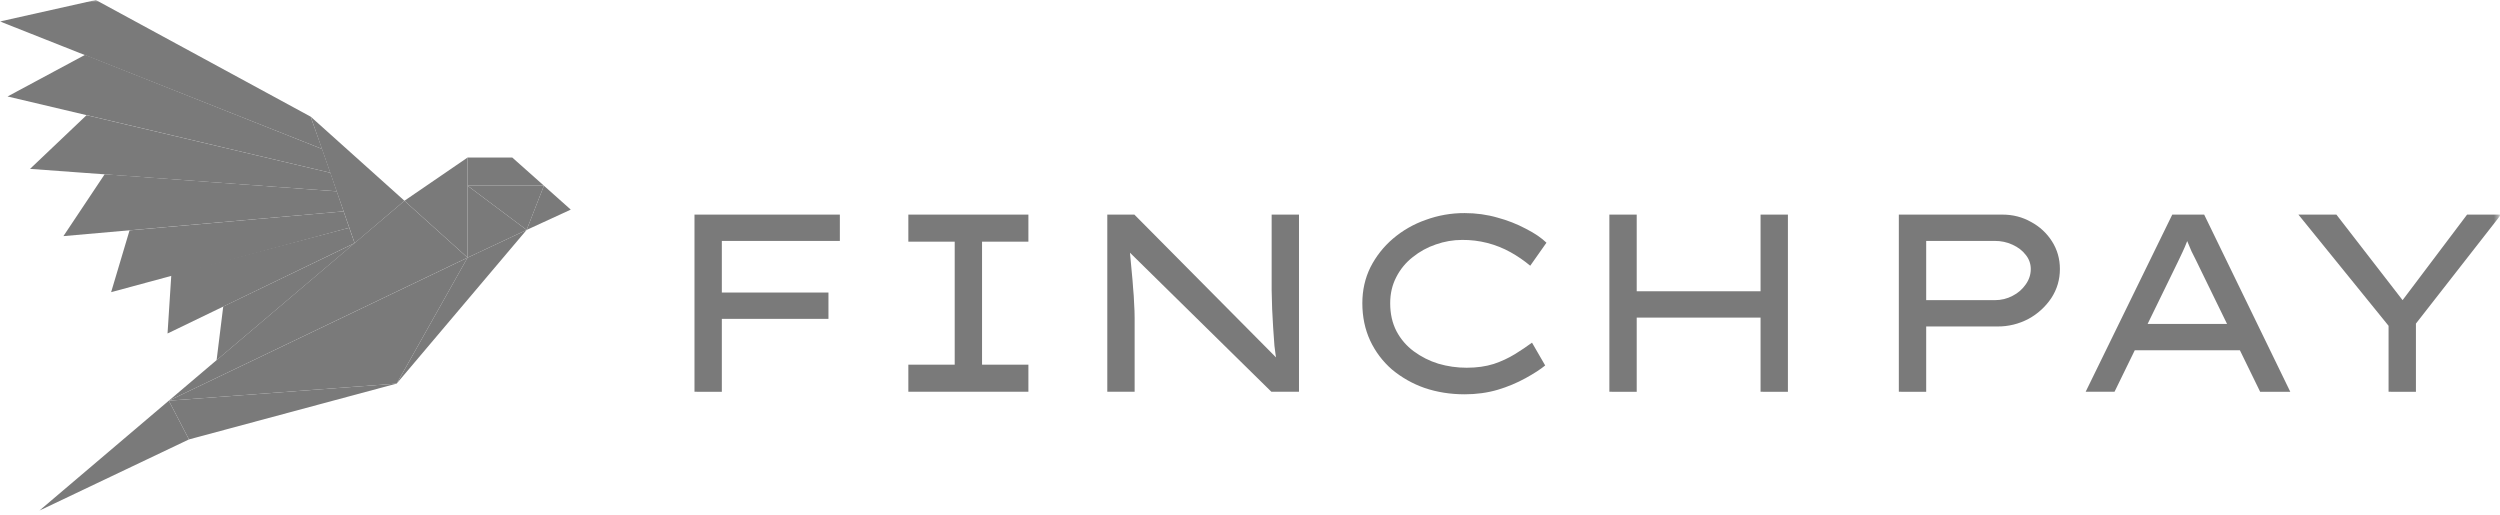 <svg width="607" height="125" viewBox="0 0 607 125" fill="none" xmlns="http://www.w3.org/2000/svg">
<mask id="mask0_27974_44" style="mask-type:luminance" maskUnits="userSpaceOnUse" x="0" y="0" width="607" height="125">
<path d="M606.652 0H0V124.364H606.652V0Z" fill="white"/>
</mask>
<g mask="url(#mask0_27974_44)">
<path d="M75.434 28.321L98.201 48.748L86.113 59.036L75.434 28.321Z" fill="#7A7A7A"/>
<path d="M40.986 97.284L98.19 48.745L113.519 62.552L40.989 97.287L40.986 97.284Z" fill="#7A7A7A"/>
<path d="M113.525 62.555V38.251L98.193 48.748L113.525 62.555Z" fill="#7A7A7A"/>
<path d="M113.523 38.251H124.381L132.065 45.085H113.523V38.251ZM113.523 45.085V62.555L127.871 55.828L113.526 45.088L113.523 45.085Z" fill="#7A7A7A"/>
<path d="M132.065 45.085H113.523L127.868 55.828L132.062 45.088L132.065 45.085Z" fill="#7A7A7A"/>
<path d="M138.582 50.896L127.863 55.828L132.06 45.087L138.582 50.896Z" fill="#7A7A7A"/>
<path d="M113.515 62.555L96.316 93.132L127.86 55.831L113.515 62.555Z" fill="#7A7A7A"/>
<path d="M40.986 97.286L96.32 93.131L113.522 62.558L40.986 97.286Z" fill="#7A7A7A"/>
<path d="M96.32 93.131L45.885 106.69L40.986 97.286L96.32 93.131Z" fill="#7A7A7A"/>
<path d="M75.423 28.321L23.262 0L0 5.212L78.209 36.173L75.423 28.318V28.321Z" fill="#7A7A7A"/>
<path d="M1.834 23.423L20.656 13.315L78.21 36.176L80.218 41.95L1.834 23.423Z" fill="#7A7A7A"/>
<path d="M7.291 41.006L21.014 27.968L80.225 41.95L81.775 46.458L7.294 41.003L7.291 41.006Z" fill="#7A7A7A"/>
<path d="M25.419 42.303L15.398 57.331L83.431 51.32L81.774 46.458L25.419 42.303Z" fill="#7A7A7A"/>
<path d="M26.981 70.938L31.458 55.93L83.43 51.317L84.804 55.297L26.979 70.938H26.981Z" fill="#7A7A7A"/>
<path d="M40.678 80.972L41.597 66.71L84.798 55.297L86.102 59.031L40.678 80.972Z" fill="#7A7A7A"/>
<path d="M54.2 74.426L52.588 87.462L86.111 59.036L54.2 74.426Z" fill="#7A7A7A"/>
<path d="M168.621 95.121V52.106H175.261V95.124L168.621 95.121ZM170.835 77.425V71.034H201.148V77.422L170.835 77.425ZM171.695 58.496V52.108H203.917V58.496H171.695ZM220.547 95.121V88.547H231.803V58.683H220.547V52.106H249.694V58.683H238.441V88.547H249.694V95.121H220.547ZM268.85 95.121V52.106H275.428L310.354 87.317L309.986 87.871C309.769 86.565 309.584 85.253 309.432 83.937C309.308 82.485 309.205 81.031 309.123 79.576L308.877 75.025L308.756 70.48V52.108H315.396V95.121H308.694L274.198 61.201L274.26 60.342C274.342 61.077 274.424 61.959 274.506 62.982C274.588 64.008 274.69 65.113 274.814 66.3C274.936 67.487 275.041 68.719 275.12 69.989C275.244 71.218 275.326 72.467 275.366 73.736C275.451 74.966 275.49 76.133 275.49 77.241V95.121H268.85ZM355.616 95.737C352.175 95.737 348.936 95.226 345.902 94.2C343.01 93.192 340.323 91.672 337.968 89.714C335.735 87.774 333.933 85.387 332.68 82.707C331.41 79.966 330.776 76.933 330.776 73.615C330.776 70.46 331.43 67.552 332.742 64.887C334.089 62.234 335.949 59.875 338.214 57.945C340.555 55.952 343.245 54.409 346.148 53.395C349.18 52.282 352.387 51.721 355.616 51.738C358.405 51.738 361.069 52.106 363.609 52.843C366.001 53.481 368.312 54.388 370.499 55.548C372.589 56.614 374.249 57.739 375.479 58.929L371.542 64.519C370.067 63.291 368.482 62.202 366.808 61.263C363.202 59.249 359.133 58.212 355.003 58.253C352.828 58.253 350.698 58.621 348.608 59.355C346.576 60.042 344.681 61.084 343.011 62.431C341.337 63.734 339.972 65.391 339.015 67.284C338.031 69.169 337.538 71.28 337.538 73.615C337.538 76.195 338.05 78.468 339.077 80.435C340.089 82.346 341.517 84.006 343.257 85.291C345.061 86.623 347.078 87.641 349.222 88.301C351.458 88.96 353.777 89.291 356.109 89.285C358.569 89.285 360.761 88.977 362.687 88.363C364.495 87.763 366.229 86.959 367.854 85.966C369.262 85.097 370.635 84.174 371.972 83.199L375.171 88.731C374.022 89.675 372.444 90.698 370.436 91.803C368.289 92.984 366.021 93.932 363.671 94.629C361.171 95.367 358.487 95.737 355.616 95.737ZM427.464 95.121V52.106H434.105V95.124L427.464 95.121ZM390.754 95.121V52.106H397.395V95.124L390.754 95.121ZM393.645 77.117L393.707 70.726H430.414V77.117H393.645Z" fill="#7A7A7A"/>
<path d="M461.037 95.121V52.105H486.186C488.728 52.105 491.042 52.699 493.134 53.886C495.22 54.992 496.979 56.624 498.237 58.62C499.509 60.627 500.143 62.86 500.143 65.319C500.143 67.9 499.447 70.254 498.053 72.385C496.644 74.489 494.744 76.218 492.518 77.425C490.191 78.662 487.591 79.295 484.955 79.268H467.678V95.124L461.037 95.121ZM467.678 72.877H484.342C485.897 72.877 487.334 72.529 488.646 71.831C489.929 71.195 491.028 70.244 491.842 69.067C492.662 67.919 493.072 66.67 493.072 65.319C493.078 64.063 492.642 62.845 491.842 61.877C491.064 60.853 489.998 60.034 488.646 59.417C487.297 58.795 485.827 58.48 484.342 58.496H467.678V72.877ZM506.396 95.121L527.427 52.105H535.173L556.079 95.124H548.763L534.313 65.503C533.952 64.741 533.583 63.983 533.207 63.227L532.099 61.017C531.771 60.28 531.443 59.499 531.115 58.683C530.76 57.791 530.432 56.889 530.13 55.978L532.099 55.916C531.731 56.899 531.361 57.821 530.993 58.683C530.665 59.542 530.317 60.361 529.946 61.142L528.841 63.473C528.47 64.211 528.103 64.972 527.735 65.749L513.407 95.121H506.396ZM515.559 85.045L518.204 78.654H543.72L544.766 85.042H515.559V85.045ZM579.944 95.121V75.89L581.174 80.621L558.056 52.108H567.279L584.064 73.801H582.65L599.006 52.108H607.247L586.279 78.962L586.587 75.401V95.124L579.944 95.121Z" fill="#7A7A7A"/>
<path d="M40.983 97.286L9.545 123.985L45.882 106.69L40.983 97.286Z" fill="#7A7A7A"/>
</g>
</svg>
